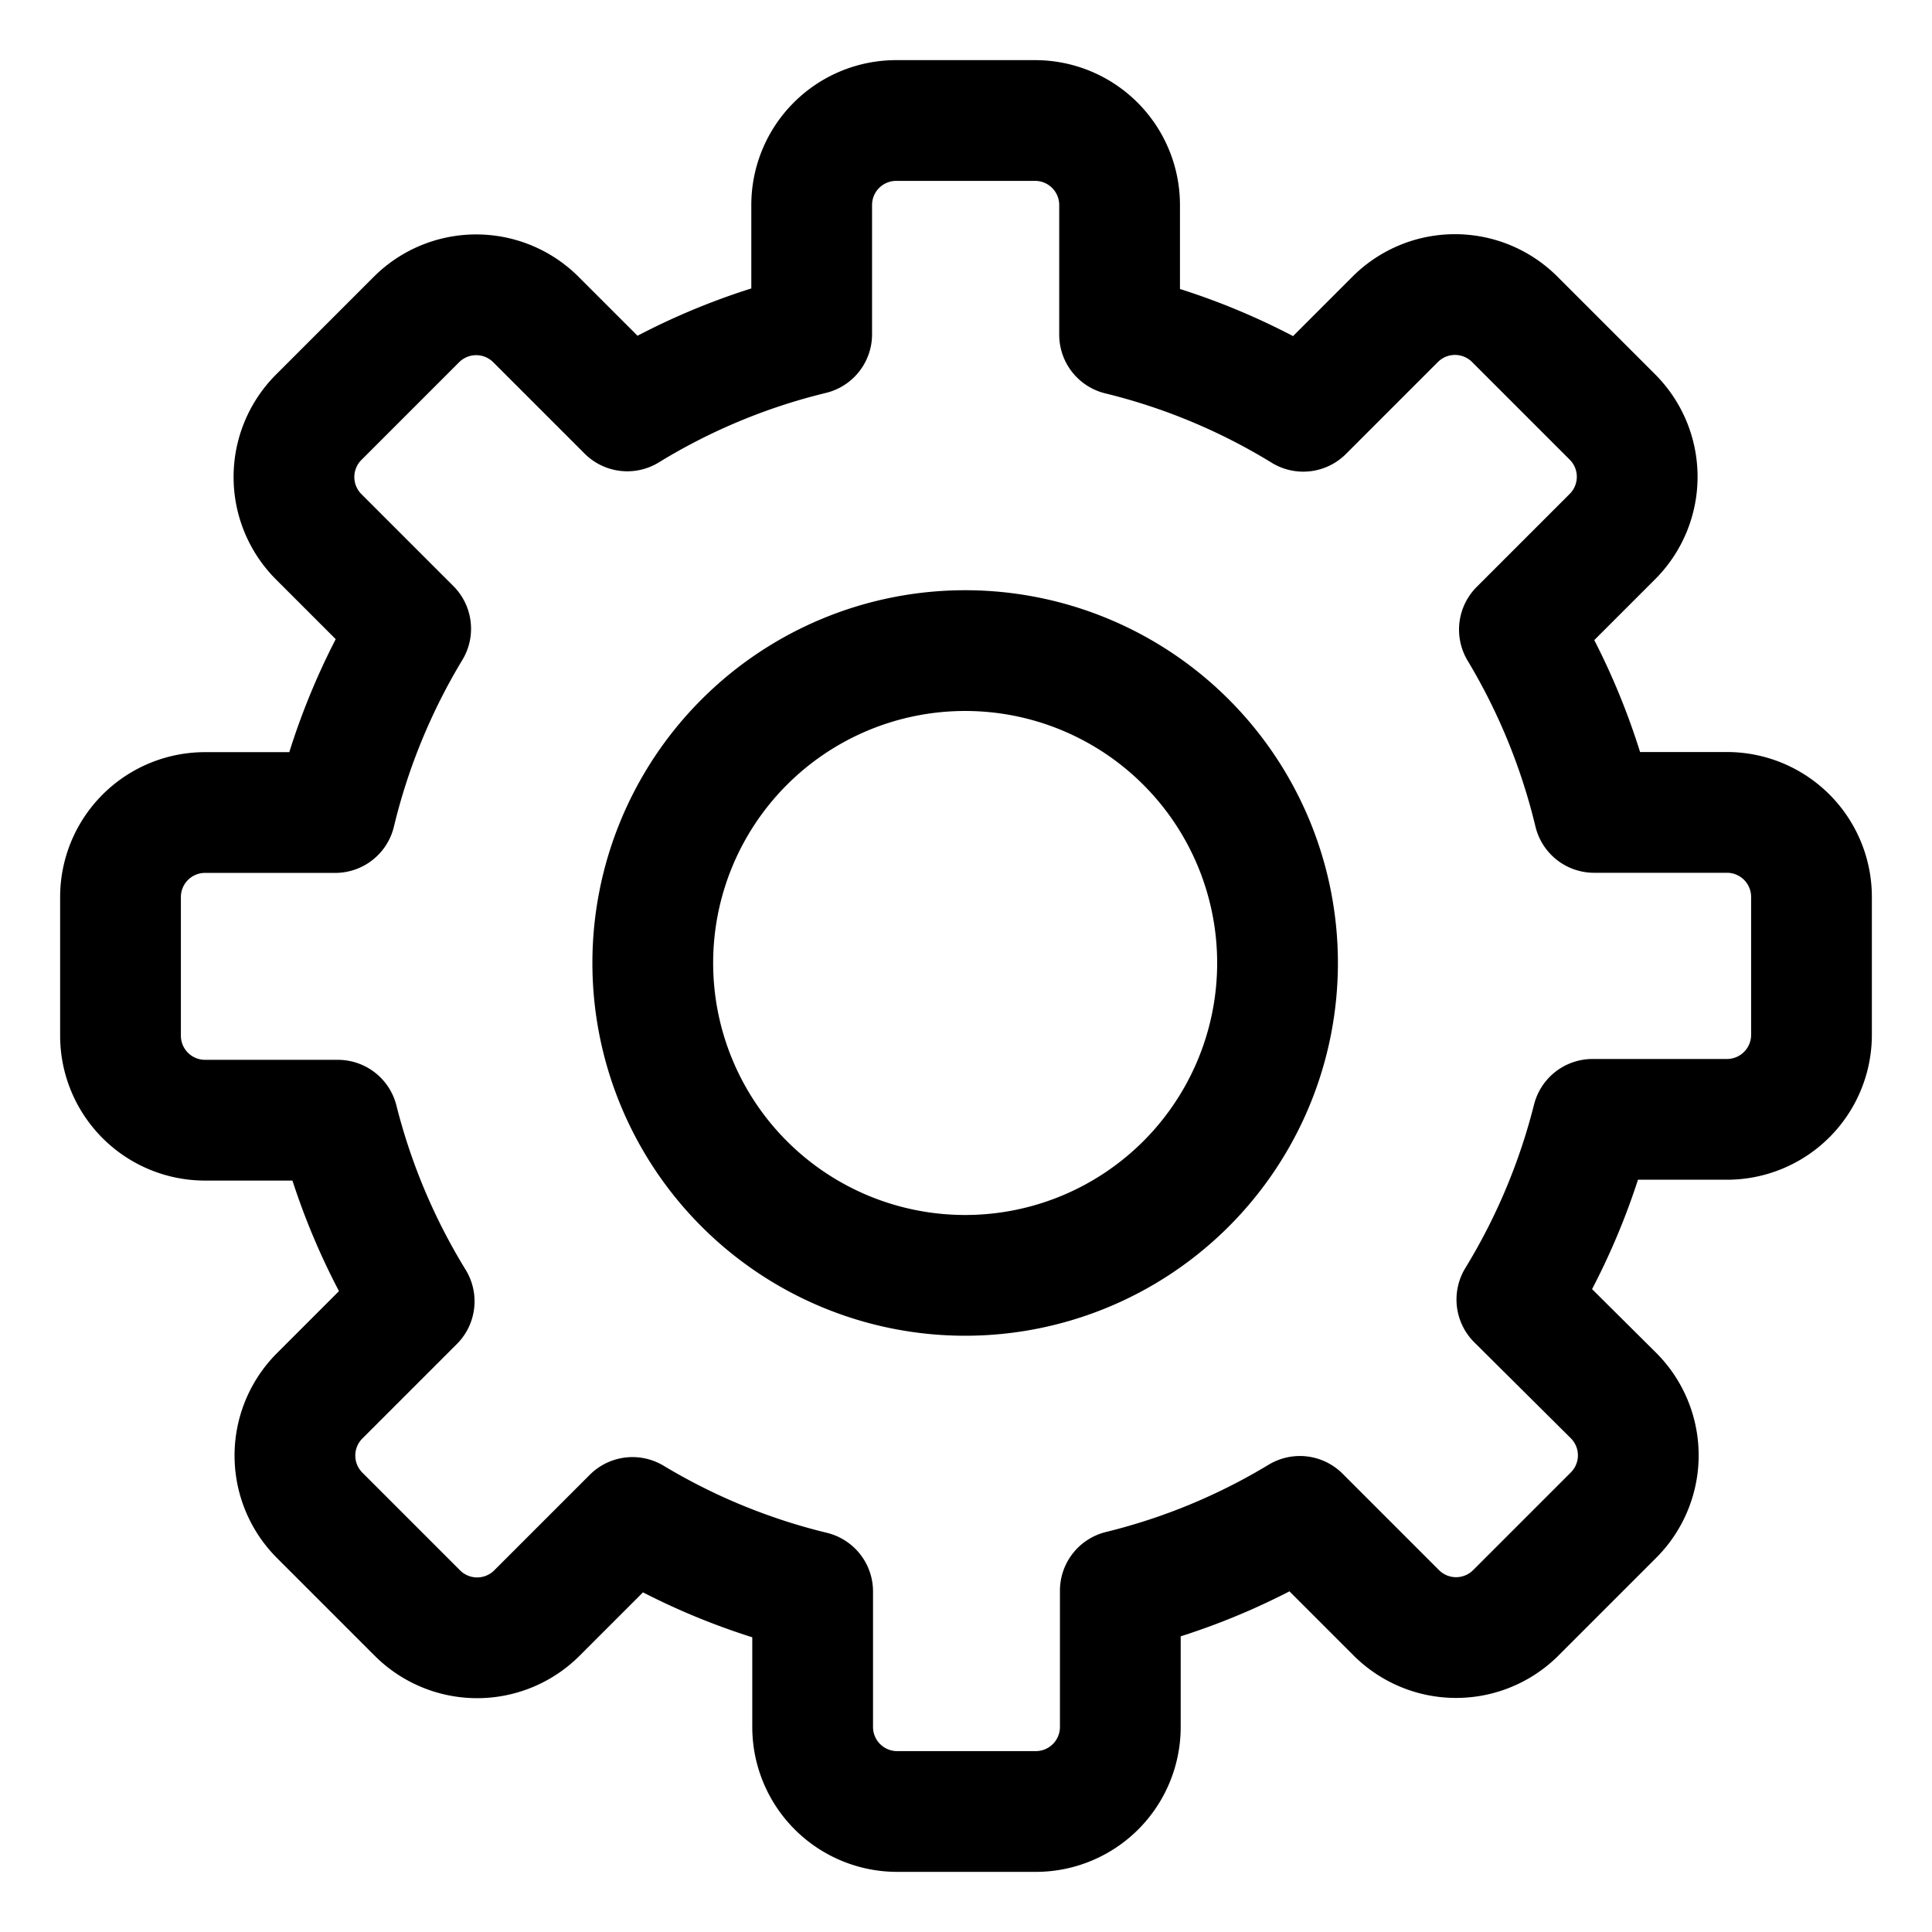 <svg xmlns="http://www.w3.org/2000/svg" xmlns:xlink="http://www.w3.org/1999/xlink" width="16" height="16" viewBox="0 0 16 16"><defs><style>.a{clip-path:url(#b);}.b{fill:none;stroke:#000;stroke-linejoin:round;}</style><clipPath id="b"><rect width="16" height="16"/></clipPath></defs><g id="a" class="a"><g transform="translate(-15.203 -14.44)"><path class="b" d="M18.38,10.866h-1.1a5.375,5.375,0,0,0-.619-1.514l.772-.772a.7.7,0,0,0,0-.987l-.812-.812a.7.7,0,0,0-.987,0l-.763.763A5.322,5.322,0,0,0,13.35,6.91V5.836a.7.7,0,0,0-.7-.7H11.5a.7.7,0,0,0-.7.7v1.07a5.323,5.323,0,0,0-1.527.635l-.758-.758a.7.7,0,0,0-.987,0l-.812.812a.7.7,0,0,0,0,.987l.763.763a5.379,5.379,0,0,0-.625,1.522H5.776a.7.7,0,0,0-.7.7v1.148a.7.7,0,0,0,.7.7h1.1a5.374,5.374,0,0,0,.632,1.5l-.784.784a.7.7,0,0,0,0,.987l.812.812a.7.7,0,0,0,.987,0l.793-.793a5.332,5.332,0,0,0,1.492.613V18.44a.7.7,0,0,0,.7.7h1.148a.7.7,0,0,0,.7-.7V17.311a5.321,5.321,0,0,0,1.487-.615l.8.8a.7.7,0,0,0,.987,0l.812-.812a.7.7,0,0,0,0-.987L16.64,14.9a5.38,5.38,0,0,0,.627-1.492H18.38a.7.7,0,0,0,.7-.7V11.564A.7.7,0,0,0,18.38,10.866ZM12.071,14.7a2.587,2.587,0,1,1,2.587-2.587A2.587,2.587,0,0,1,12.071,14.7Z" transform="translate(11.125 10.302)"/></g></g></svg>